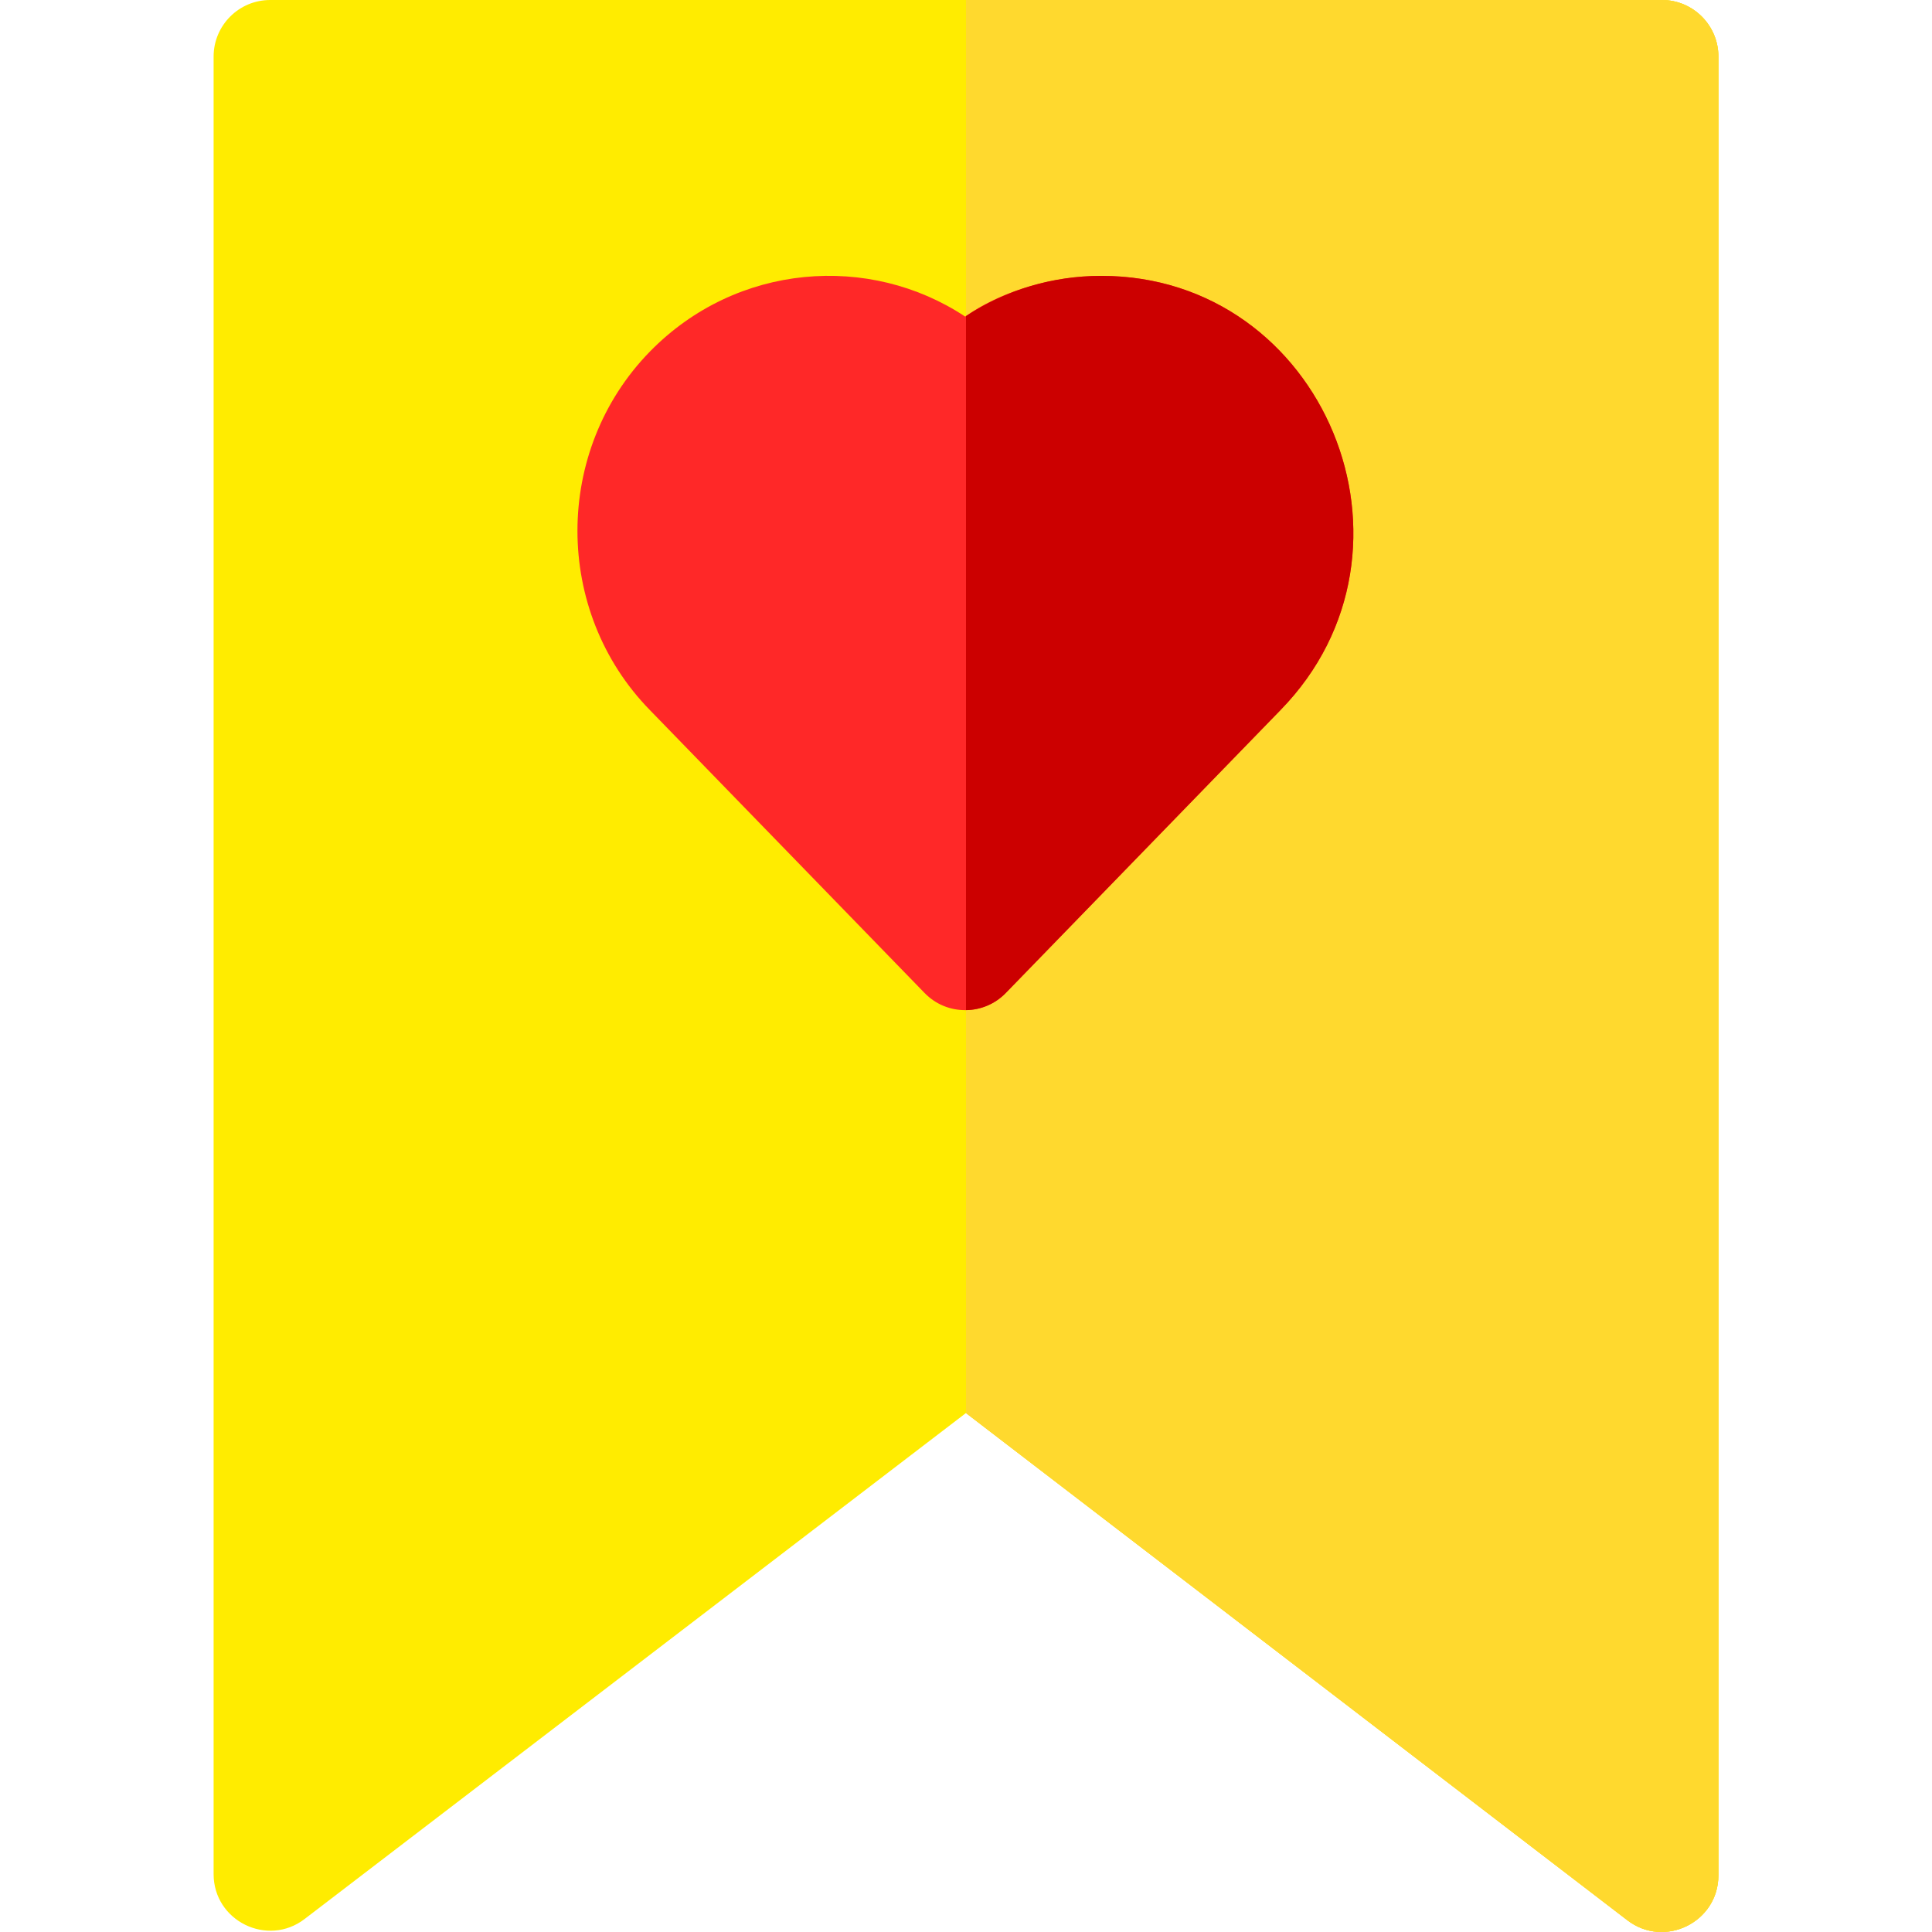 <svg id="Capa_1" enable-background="new 0 0 512.018 512.018" height="512" viewBox="0 0 512.018 512.018" width="512" xmlns="http://www.w3.org/2000/svg"><g><path d="m455.409 15v482c0 12.431-14.294 19.453-24.13 11.9-171.572-131.574-175.177-134.315-175.28-134.42l-175.28 134.1c-9.817 7.519-24.11.521-24.11-11.91v-481.67c0-8.28 6.71-15 15-15h368.8c8.337 0 15 6.762 15 15z" fill="#ffec00"/><path d="m455.409 15v482c0 12.431-14.294 19.453-24.13 11.9l-175.27-134.41v-374.49h184.4c8.337 0 15 6.762 15 15z" fill="#ffd92e"/><path d="m455.409 15v482c0 12.431-14.294 19.453-24.13 11.9l-175.27-134.41v-374.49h184.4c8.337 0 15 6.762 15 15z" fill="#ffd92e"/><path d="m339.349 188.19-72.8 74.97c-5.783 5.97-15.549 6.161-21.52 0l-72.79-74.97c-25.61-26.2-25.6-68.83.02-95.04 23.003-23.513 58.248-26.009 83.53-9.25 8.625-6.13 22.115-10.79 36.05-10.79 59.05 0 89.108 72.491 47.51 115.08z" fill="#ff2828"/><path d="m339.349 188.19-72.8 74.97c-2.77 2.86-6.56 4.49-10.54 4.54v-183.94c10.54-6.93 22.88-10.65 35.83-10.65 59.05 0 89.108 72.491 47.51 115.08z" fill="#c00"/></g></svg>